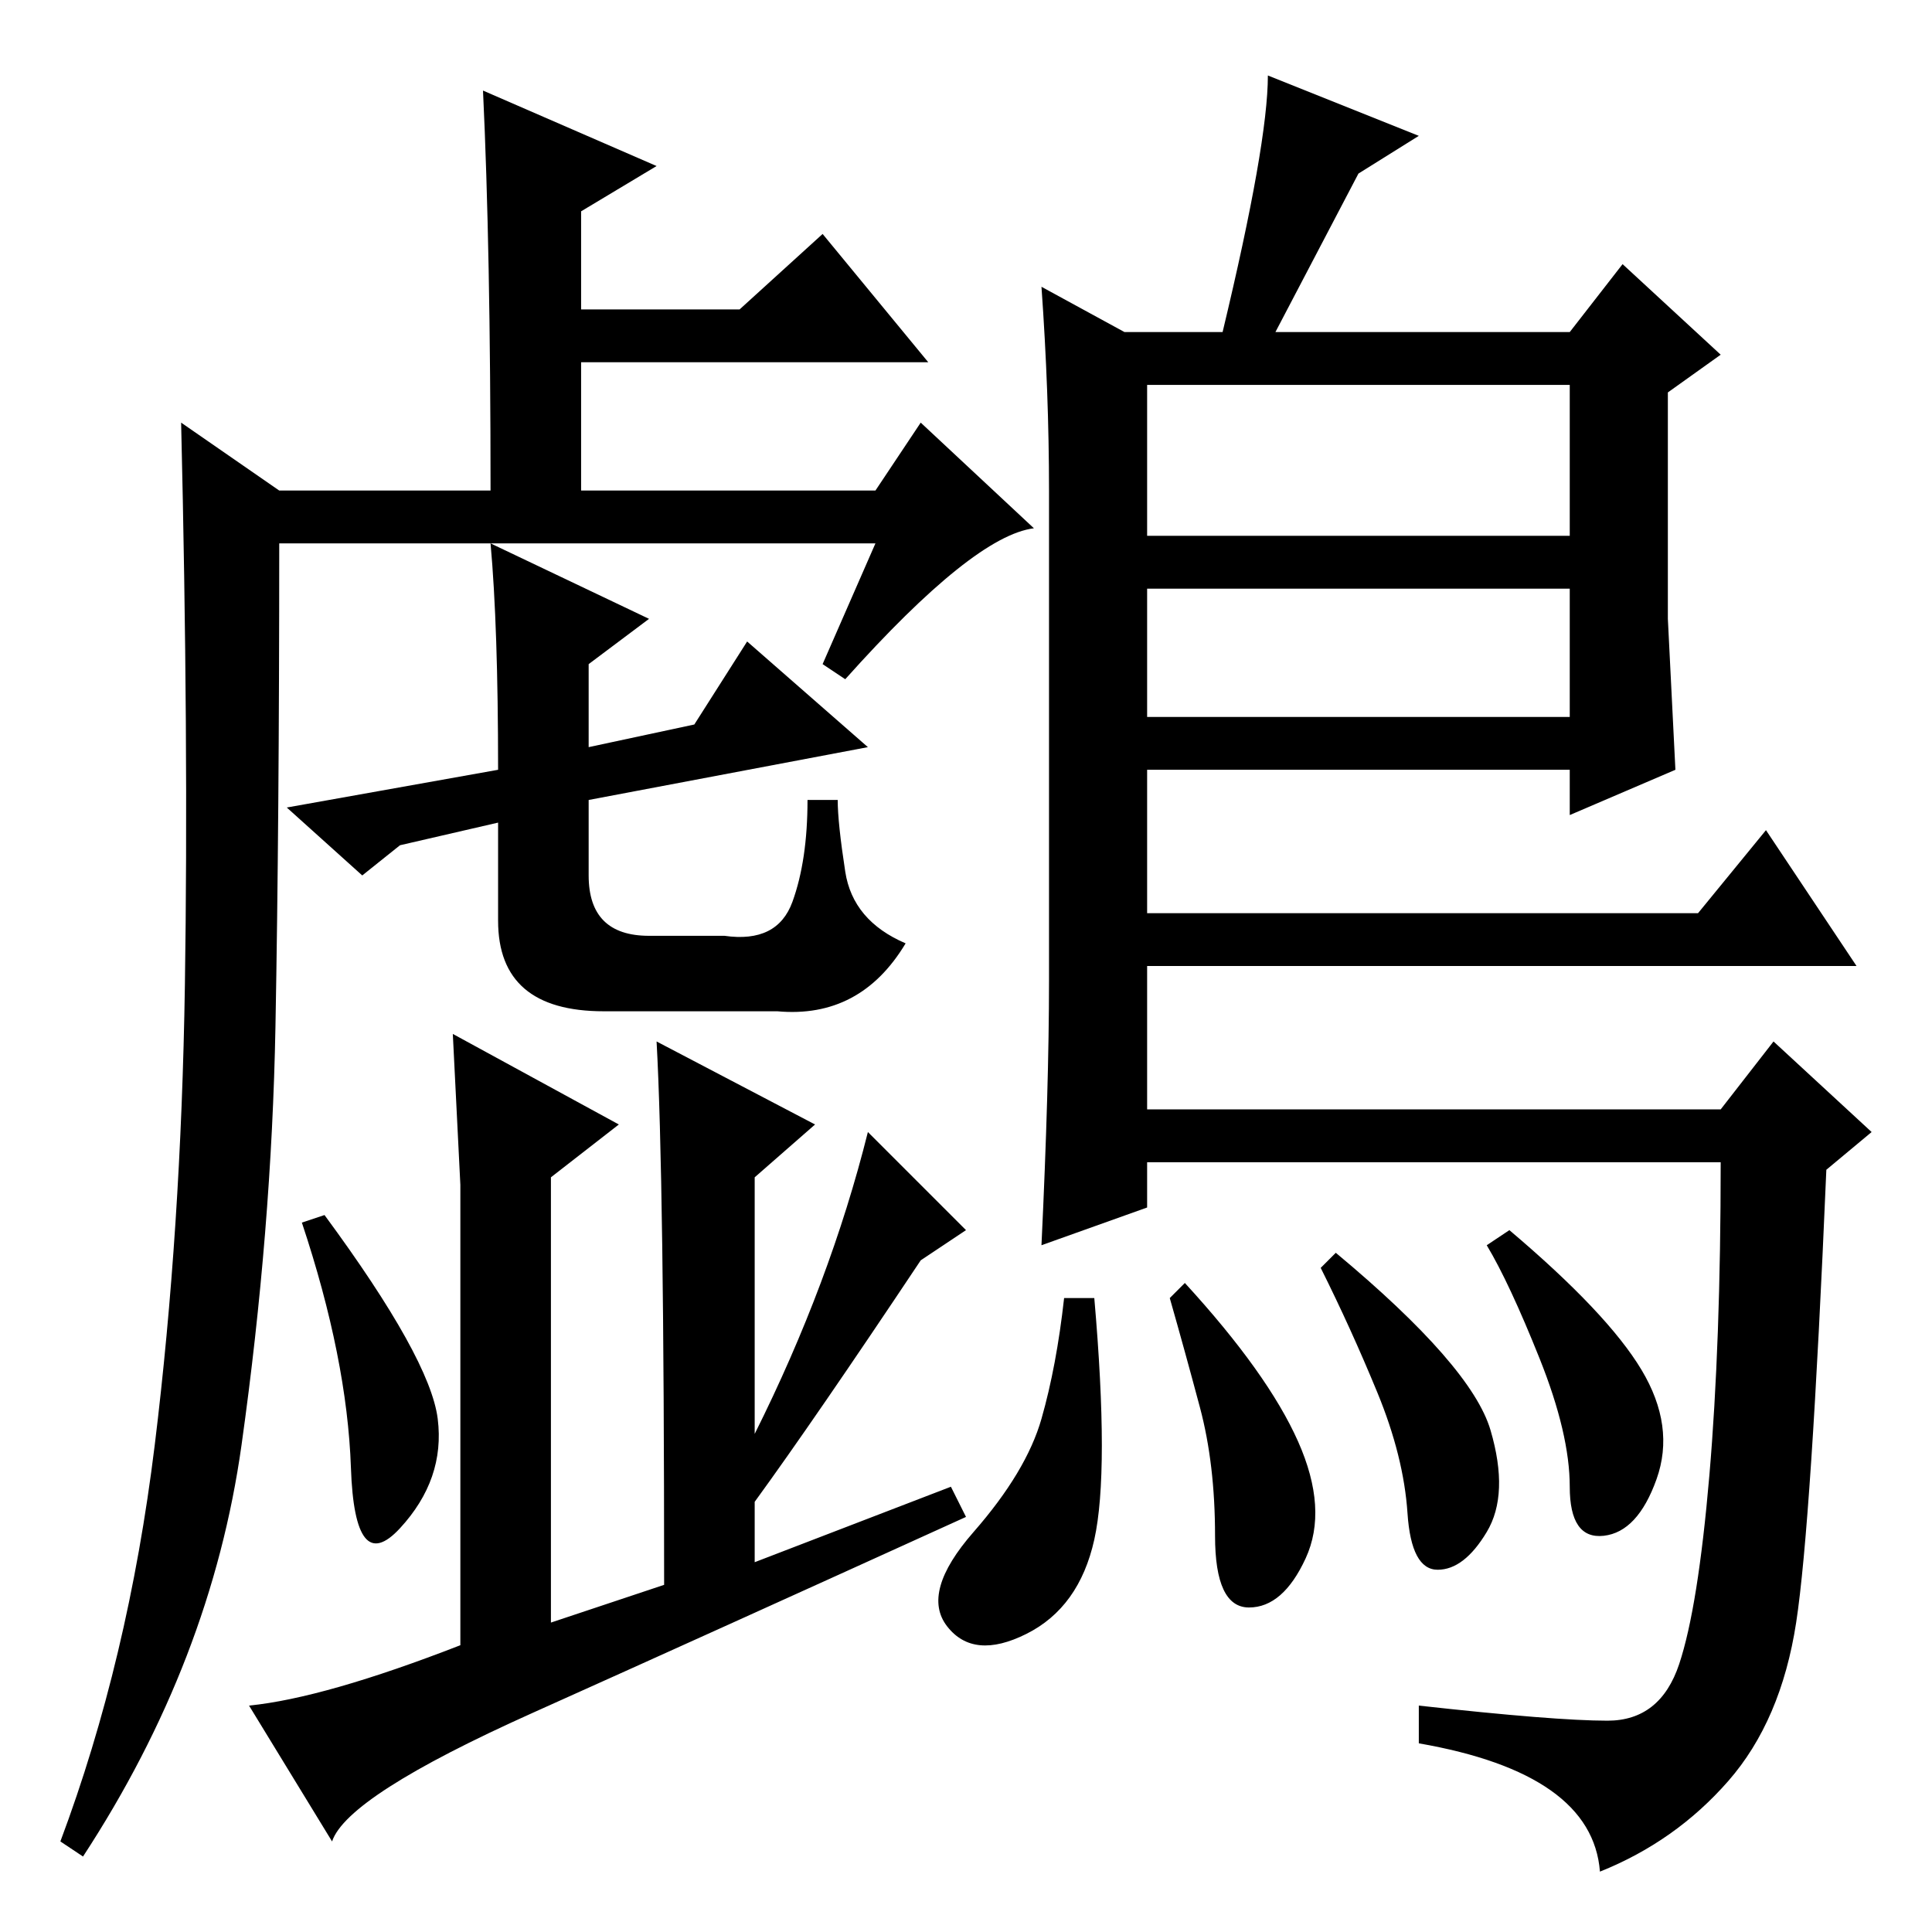 <?xml version="1.0" standalone="no"?>
<!DOCTYPE svg PUBLIC "-//W3C//DTD SVG 1.1//EN" "http://www.w3.org/Graphics/SVG/1.1/DTD/svg11.dtd" >
<svg xmlns="http://www.w3.org/2000/svg" xmlns:xlink="http://www.w3.org/1999/xlink" version="1.1" viewBox="0 -36 256 256">
  <g transform="matrix(1 0 0 -1 0 220)">
   <path fill="currentColor"
d="M58 68q1 -8 -5 -14.5t-6.5 8t-6.5 32.5l3 1q14 -19 15 -27zM92 160l7 11l16 -14l-37 -7v-10q0 -8 8 -8h10q7 -1 9 4.5t2 13.5h4q0 -3 1 -9.5t8 -9.5q-6 -10 -17 -9h-23q-14 0 -14 12v13l-13 -3l-5 -4l-10 9l28 5q0 19 -1 30l21 -10l-8 -6v-11zM88 46q0 54 -1 72l21 -11
l-8 -7v-34q10 20 15 40l13 -13l-6 -4q-14 -21 -22 -32v-8l26 10l2 -4q-33 -15 -57.5 -26t-26.5 -17l-11 18q10 1 28 8v61l-1 20l22 -12l-9 -7v-59zM116 184h-79q0 -37 -0.5 -64t-4.5 -55.5t-21 -54.5l-3 2q9 24 12.5 52.5t4 61t-0.5 74.5l13 -9h28q0 32 -1 53l23 -10l-10 -6
v-13h21l11 10l14 -17h-46v-17h39l6 9l15 -14q-8 -1 -25 -20l-3 2zM138 218l11 -6h13q6 25 6 34l20 -8l-8 -5l-11 -21h39l7 9l13 -12l-7 -5v-30l1 -20l-14 -6v6h-56v-19h73l9 11l12 -18h-94v-19h76l7 9l13 -12l-6 -5q-2 -47 -4 -60t-9 -21t-17 -12q-1 13 -24 17v5
q18 -2 25 -2t9.5 7.5t4 25t1.5 41.5h-76v-6l-14 -5q1 21 1 35v65q0 13 -1 27zM208 205h-56v-20h56v20zM208 178h-56v-17h56v17zM197.5 66.5q2.5 -8.5 -0.5 -13.5t-6.5 -5t-4 7.5t-4 16t-7.5 16.5l2 2q18 -15 20.5 -23.5zM217.5 74.5q4.5 -7.5 2 -14.5t-7 -7.5t-4.5 6.5
t-4 17t-7 15l3 2q13 -11 17.5 -18.5zM172 65q4 -9 1 -15.5t-7.5 -6.5t-4.5 9.5t-2 17t-4 14.5l2 2q11 -12 15 -21zM145 52q-2 -9 -9 -12.5t-10.5 1t3.5 12.5t9 15t3 16h4q2 -23 0 -32z" />
  </g>

</svg>
